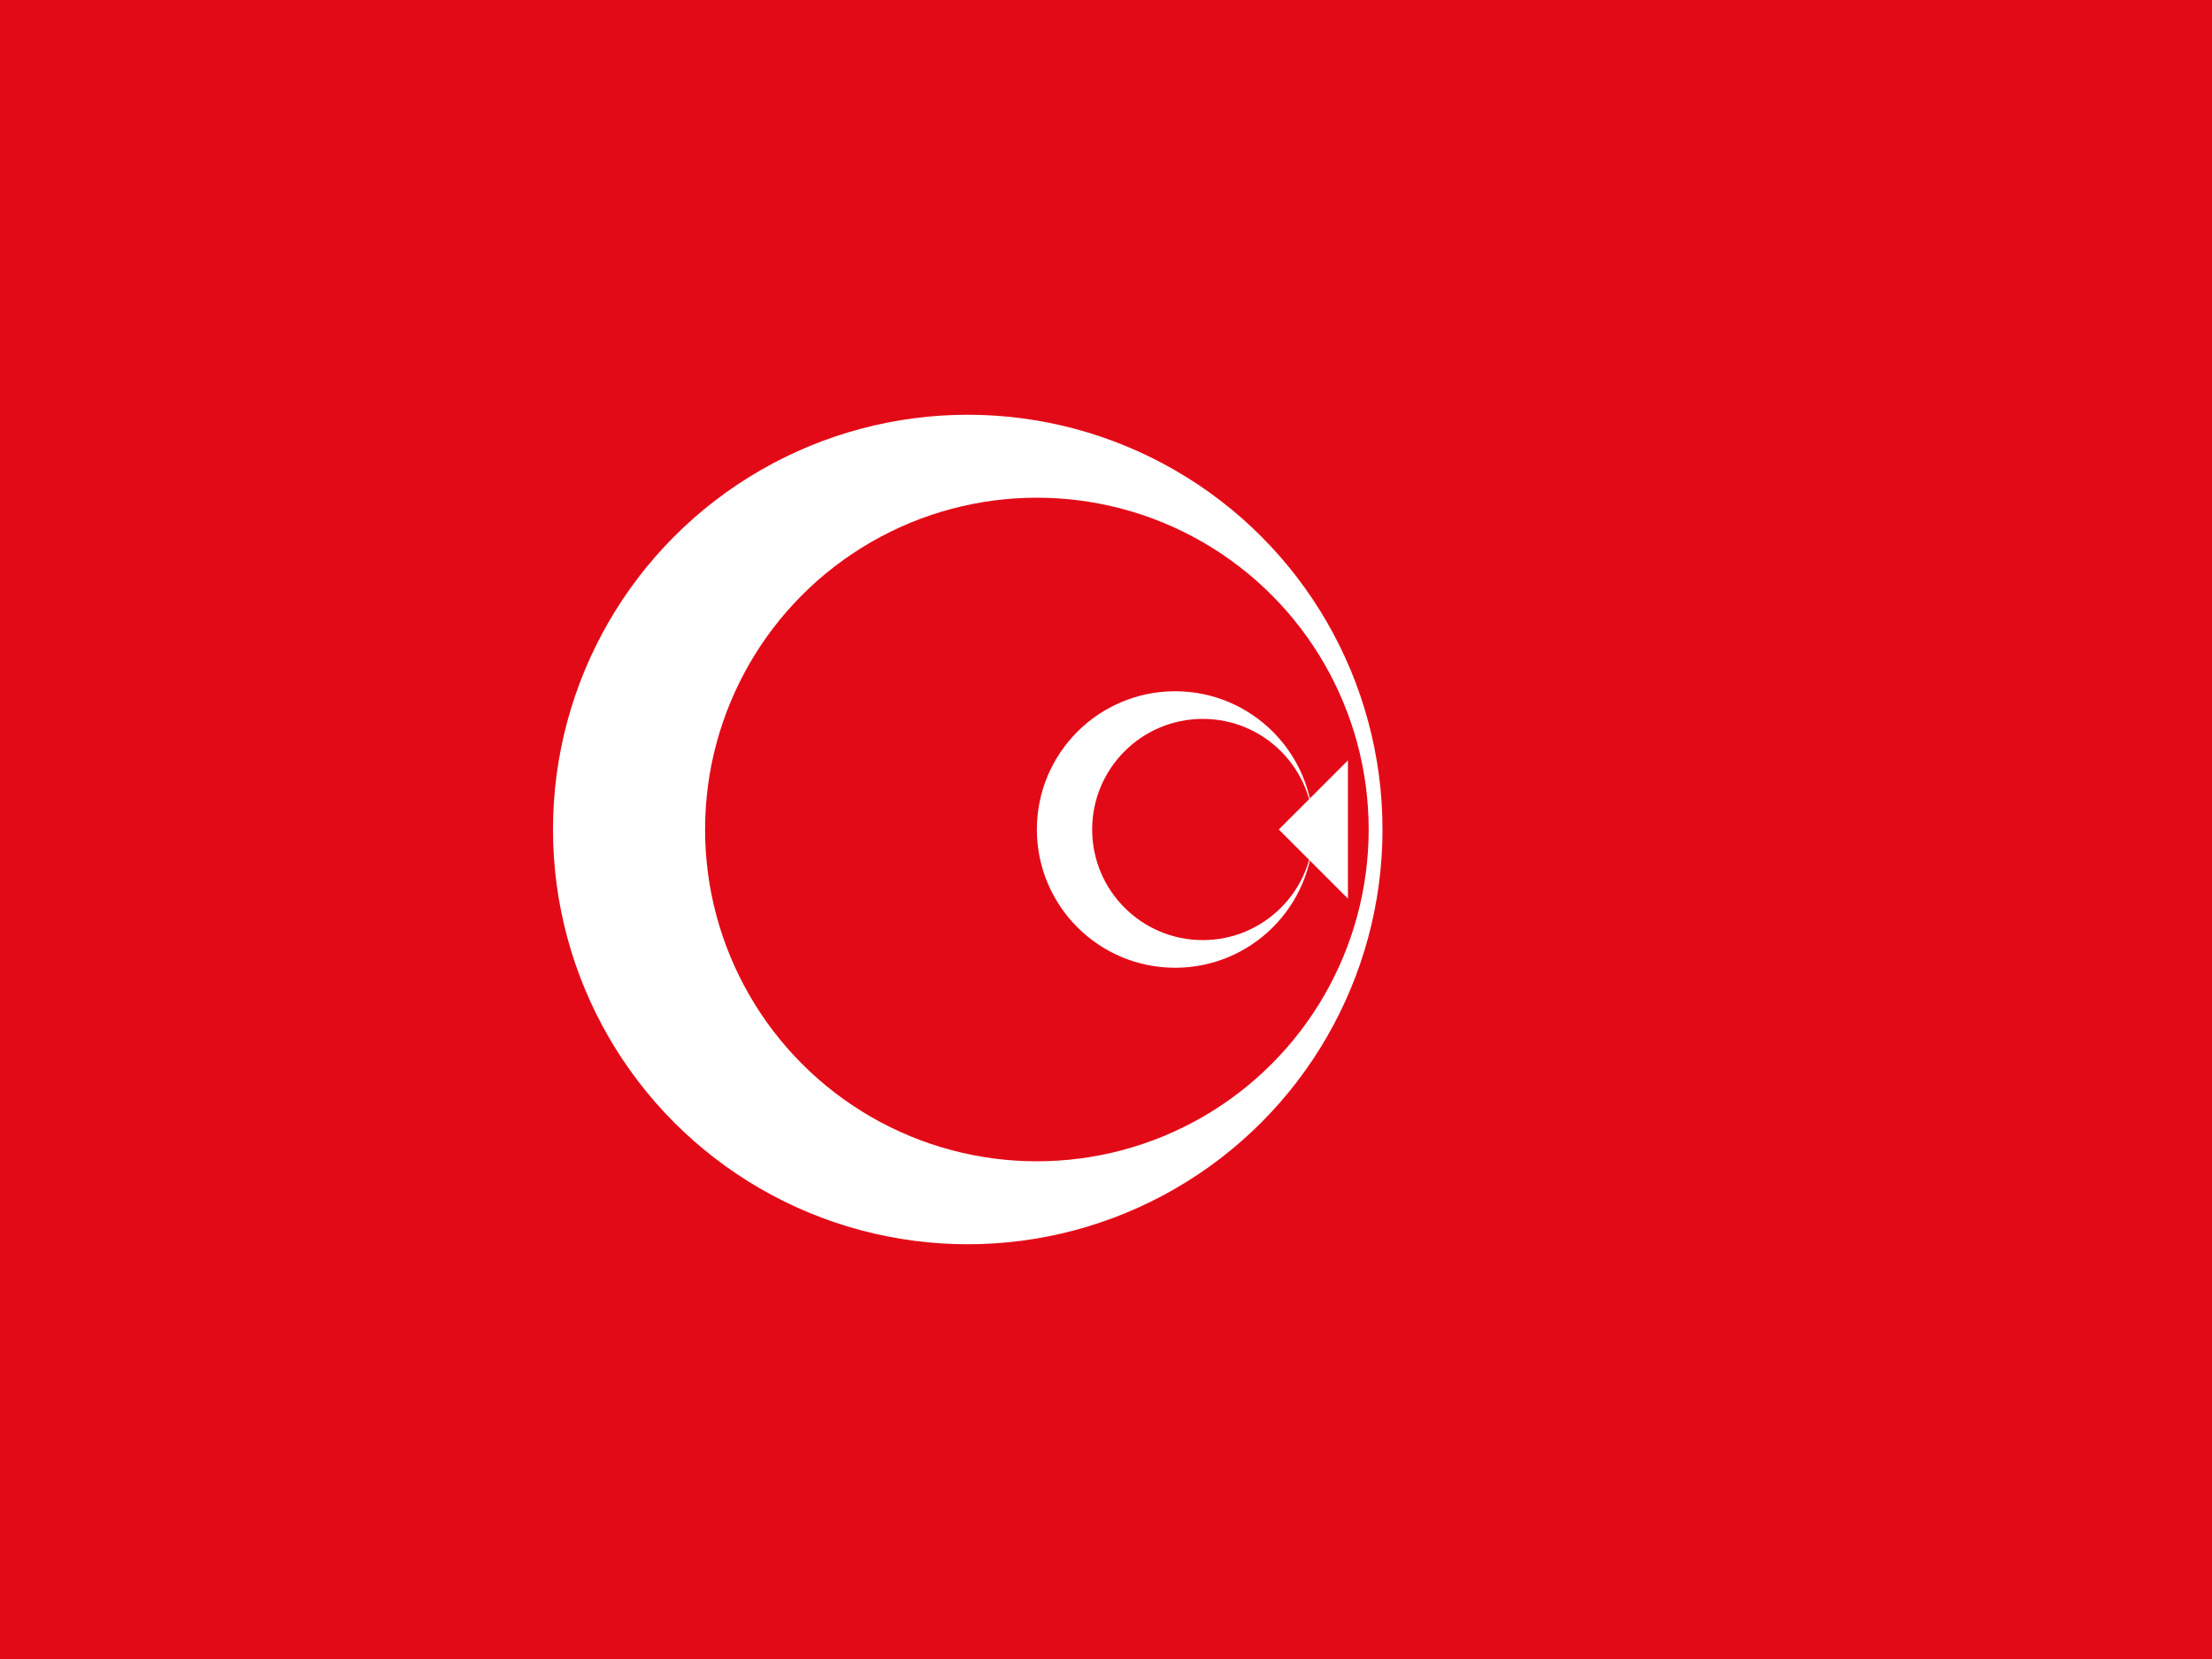 <svg xmlns="http://www.w3.org/2000/svg" viewBox="0 0 640 480"><g fill="none"><rect width="640" height="480" fill="#e30a17"/><circle cx="280" cy="240" r="120" fill="#fff"/><circle cx="300" cy="240" r="96" fill="#e30a17"/><circle cx="340" cy="240" r="40" fill="#fff"/><circle cx="348" cy="240" r="32" fill="#e30a17"/><polygon fill="#fff" points="370,240 390,220 390,260"/></g></svg> 
